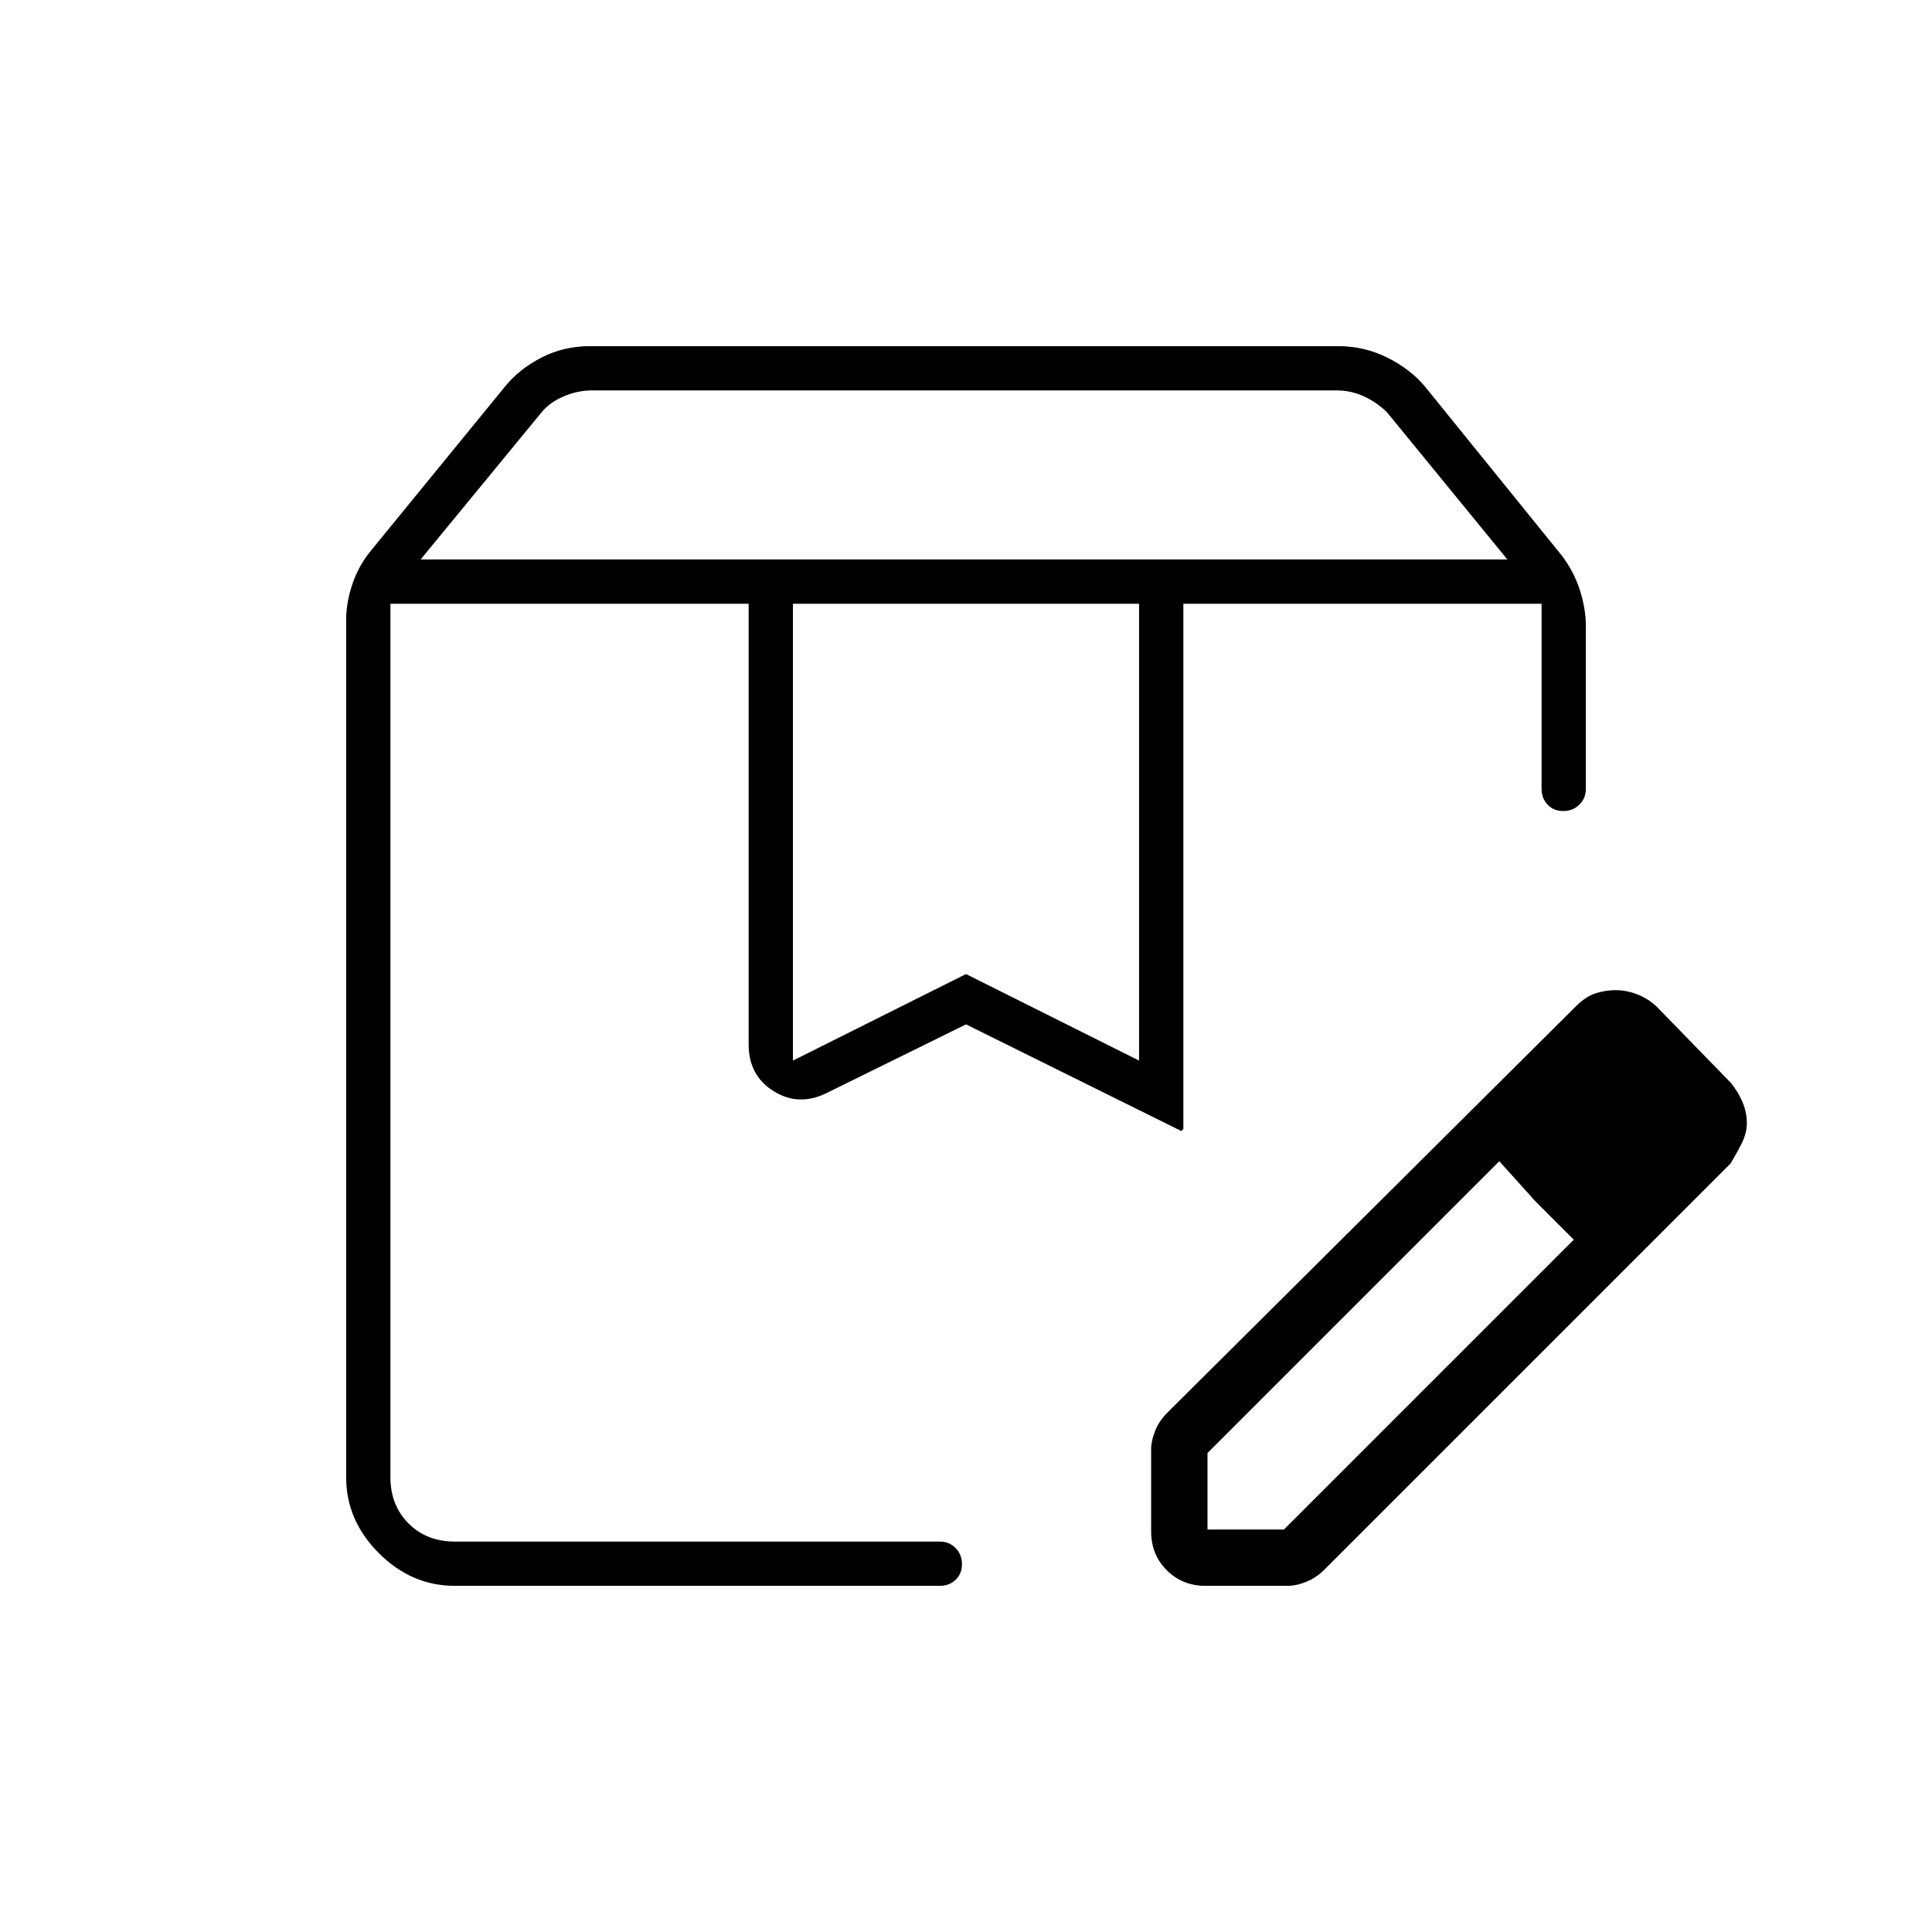 <svg xmlns="http://www.w3.org/2000/svg" width="48" height="48" viewBox="0 -960 960 960"><path d="M209-682h540l-59.688-73q-5-5-11.5-8t-13.5-3H294q-7 0-14 3t-11 8l-60 73Zm185 249 86-43 86 43v-227H394v227ZM226-172q-21.5 0-37.75-16.25T172-226v-426q0-8.382 3-17.471T184-686l67-82q7-8.621 18.029-14.31 11.03-5.69 24.124-5.69h371.694q13.094 0 24.499 5.69Q700.75-776.621 708-768l68 84q6 7.852 9 17.132 3 9.28 3 17.868v81q0 4.675-3.228 7.838-3.228 3.162-8 3.162T769-560.162q-3-3.163-3-7.838v-92H588v261l-1 1-107-53-69 34q-14 7-26.5-.75T372-441v-219H194v434q0 14 9 23t23 9h241q4.675 0 7.838 3.228 3.162 3.228 3.162 8T474.838-175q-3.163 3-7.838 3H226Zm362-488h178-178Zm-394 0h393-393Zm378 461v-41q0-4.13 2-9.065t5.955-8.883l203.059-201.973q5.046-5.042 9.99-6.56 4.945-1.519 9.752-1.519 5.244 0 10.567 2 5.322 2 9.677 6l37 38q4 5 6 10t2 10q0 5-2.5 10t-5.583 10.124L657.972-179.944Q654-176 649.065-174q-4.935 2-9.065 2h-41q-11.475 0-19.237-7.762Q572-187.525 572-199Zm268-203-37-38 37 38ZM600-200h38l144-144-19-19-18-20-145 145v38Zm163-163-18-20 37 39-19-19Z"/></svg>